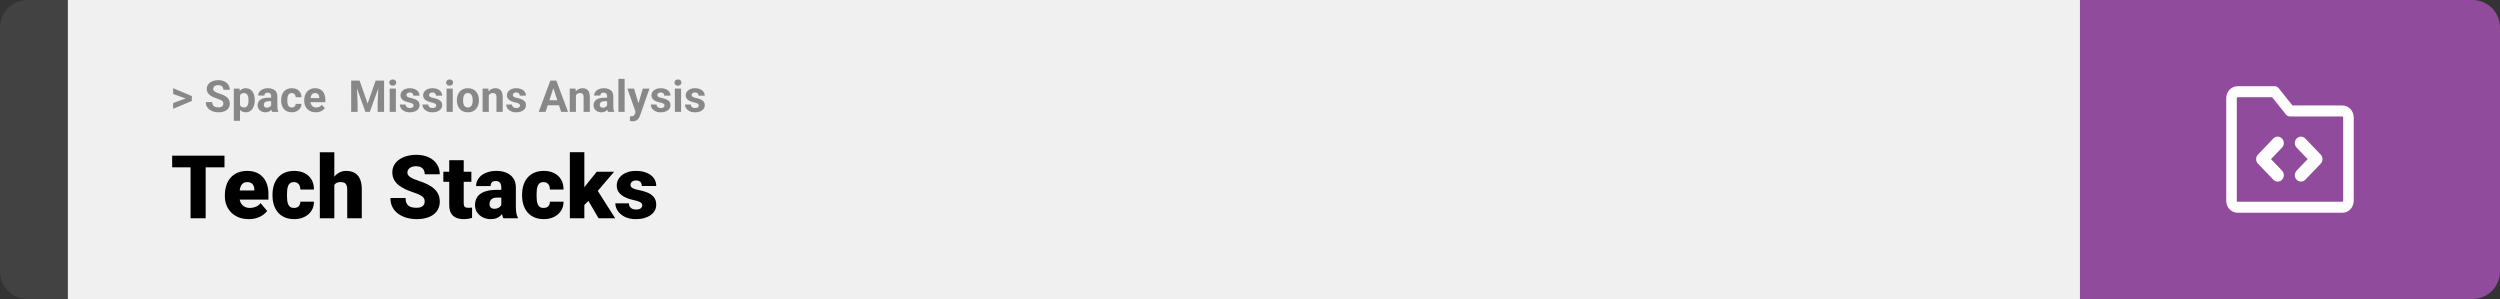 <svg width="1363" height="163" viewBox="0 0 1363 163" fill="none" xmlns="http://www.w3.org/2000/svg">
<rect x="0" y="0" width="1363" height="163" fill="#333333" stroke="none"/>
<path d="M0 15C0 6.716 6.716 0 15 0H37V163H15C6.716 163 0 156.284 0 148V15Z" fill="#424242"/>
<rect width="1097" height="163" transform="translate(37)" fill="#F0F0F0"/>
<path d="M101.906 53.922L94.394 51.238V48.086L104.602 52.375V54.637L101.906 53.922ZM94.394 56.172L101.918 53.43L104.602 52.785V55.035L94.394 59.324V56.172ZM121.781 56.535C121.781 56.23 121.734 55.957 121.641 55.715C121.555 55.465 121.391 55.238 121.148 55.035C120.906 54.824 120.566 54.617 120.129 54.414C119.691 54.211 119.125 54 118.43 53.781C117.656 53.531 116.922 53.25 116.227 52.938C115.539 52.625 114.93 52.262 114.398 51.848C113.875 51.426 113.461 50.938 113.156 50.383C112.859 49.828 112.711 49.184 112.711 48.449C112.711 47.738 112.867 47.094 113.18 46.516C113.492 45.93 113.93 45.43 114.492 45.016C115.055 44.594 115.719 44.27 116.484 44.043C117.258 43.816 118.105 43.703 119.027 43.703C120.285 43.703 121.383 43.93 122.32 44.383C123.258 44.836 123.984 45.457 124.5 46.246C125.023 47.035 125.285 47.938 125.285 48.953H121.793C121.793 48.453 121.688 48.016 121.477 47.641C121.273 47.258 120.961 46.957 120.539 46.738C120.125 46.52 119.602 46.41 118.969 46.41C118.359 46.41 117.852 46.504 117.445 46.691C117.039 46.871 116.734 47.117 116.531 47.43C116.328 47.734 116.227 48.078 116.227 48.461C116.227 48.75 116.297 49.012 116.438 49.246C116.586 49.48 116.805 49.699 117.094 49.902C117.383 50.105 117.738 50.297 118.16 50.477C118.582 50.656 119.07 50.832 119.625 51.004C120.555 51.285 121.371 51.602 122.074 51.953C122.785 52.305 123.379 52.699 123.855 53.137C124.332 53.574 124.691 54.07 124.934 54.625C125.176 55.18 125.297 55.809 125.297 56.512C125.297 57.254 125.152 57.918 124.863 58.504C124.574 59.09 124.156 59.586 123.609 59.992C123.062 60.398 122.41 60.707 121.652 60.918C120.895 61.129 120.047 61.234 119.109 61.234C118.266 61.234 117.434 61.125 116.613 60.906C115.793 60.68 115.047 60.34 114.375 59.887C113.711 59.434 113.18 58.855 112.781 58.152C112.383 57.449 112.184 56.617 112.184 55.656H115.711C115.711 56.188 115.793 56.637 115.957 57.004C116.121 57.371 116.352 57.668 116.648 57.895C116.953 58.121 117.312 58.285 117.727 58.387C118.148 58.488 118.609 58.539 119.109 58.539C119.719 58.539 120.219 58.453 120.609 58.281C121.008 58.109 121.301 57.871 121.488 57.566C121.684 57.262 121.781 56.918 121.781 56.535ZM130.852 50.758V65.875H127.477V48.32H130.605L130.852 50.758ZM138.879 54.52V54.766C138.879 55.688 138.77 56.543 138.551 57.332C138.34 58.121 138.027 58.809 137.613 59.395C137.199 59.973 136.684 60.426 136.066 60.754C135.457 61.074 134.754 61.234 133.957 61.234C133.184 61.234 132.512 61.078 131.941 60.766C131.371 60.453 130.891 60.016 130.5 59.453C130.117 58.883 129.809 58.223 129.574 57.473C129.34 56.723 129.16 55.918 129.035 55.059V54.414C129.16 53.492 129.34 52.648 129.574 51.883C129.809 51.109 130.117 50.441 130.5 49.879C130.891 49.309 131.367 48.867 131.93 48.555C132.5 48.242 133.168 48.086 133.934 48.086C134.738 48.086 135.445 48.238 136.055 48.543C136.672 48.848 137.188 49.285 137.602 49.855C138.023 50.426 138.34 51.105 138.551 51.895C138.77 52.684 138.879 53.559 138.879 54.52ZM135.492 54.766V54.52C135.492 53.98 135.445 53.484 135.352 53.031C135.266 52.57 135.125 52.168 134.93 51.824C134.742 51.48 134.492 51.215 134.18 51.027C133.875 50.832 133.504 50.734 133.066 50.734C132.605 50.734 132.211 50.809 131.883 50.957C131.562 51.105 131.301 51.32 131.098 51.602C130.895 51.883 130.742 52.219 130.641 52.609C130.539 53 130.477 53.441 130.453 53.934V55.562C130.492 56.141 130.602 56.66 130.781 57.121C130.961 57.574 131.238 57.934 131.613 58.199C131.988 58.465 132.48 58.598 133.09 58.598C133.535 58.598 133.91 58.5 134.215 58.305C134.52 58.102 134.766 57.824 134.953 57.473C135.148 57.121 135.285 56.715 135.363 56.254C135.449 55.793 135.492 55.297 135.492 54.766ZM147.82 58.141V52.492C147.82 52.086 147.754 51.738 147.621 51.449C147.488 51.152 147.281 50.922 147 50.758C146.727 50.594 146.371 50.512 145.934 50.512C145.559 50.512 145.234 50.578 144.961 50.711C144.688 50.836 144.477 51.02 144.328 51.262C144.18 51.496 144.105 51.773 144.105 52.094H140.73C140.73 51.555 140.855 51.043 141.105 50.559C141.355 50.074 141.719 49.648 142.195 49.281C142.672 48.906 143.238 48.613 143.895 48.402C144.559 48.191 145.301 48.086 146.121 48.086C147.105 48.086 147.98 48.25 148.746 48.578C149.512 48.906 150.113 49.398 150.551 50.055C150.996 50.711 151.219 51.531 151.219 52.516V57.941C151.219 58.637 151.262 59.207 151.348 59.652C151.434 60.09 151.559 60.473 151.723 60.801V61H148.312C148.148 60.656 148.023 60.227 147.938 59.711C147.859 59.188 147.82 58.664 147.82 58.141ZM148.266 53.277L148.289 55.188H146.402C145.957 55.188 145.57 55.238 145.242 55.34C144.914 55.441 144.645 55.586 144.434 55.773C144.223 55.953 144.066 56.164 143.965 56.406C143.871 56.648 143.824 56.914 143.824 57.203C143.824 57.492 143.891 57.754 144.023 57.988C144.156 58.215 144.348 58.395 144.598 58.527C144.848 58.652 145.141 58.715 145.477 58.715C145.984 58.715 146.426 58.613 146.801 58.41C147.176 58.207 147.465 57.957 147.668 57.66C147.879 57.363 147.988 57.082 147.996 56.816L148.887 58.246C148.762 58.566 148.59 58.898 148.371 59.242C148.16 59.586 147.891 59.91 147.562 60.215C147.234 60.512 146.84 60.758 146.379 60.953C145.918 61.141 145.371 61.234 144.738 61.234C143.934 61.234 143.203 61.074 142.547 60.754C141.898 60.426 141.383 59.977 141 59.406C140.625 58.828 140.438 58.172 140.438 57.438C140.438 56.773 140.562 56.184 140.812 55.668C141.062 55.152 141.43 54.719 141.914 54.367C142.406 54.008 143.02 53.738 143.754 53.559C144.488 53.371 145.34 53.277 146.309 53.277H148.266ZM159.059 58.598C159.473 58.598 159.84 58.52 160.16 58.363C160.48 58.199 160.73 57.973 160.91 57.684C161.098 57.387 161.195 57.039 161.203 56.641H164.379C164.371 57.531 164.133 58.324 163.664 59.02C163.195 59.707 162.566 60.25 161.777 60.648C160.988 61.039 160.105 61.234 159.129 61.234C158.145 61.234 157.285 61.07 156.551 60.742C155.824 60.414 155.219 59.961 154.734 59.383C154.25 58.797 153.887 58.117 153.645 57.344C153.402 56.562 153.281 55.727 153.281 54.836V54.496C153.281 53.598 153.402 52.762 153.645 51.988C153.887 51.207 154.25 50.527 154.734 49.949C155.219 49.363 155.824 48.906 156.551 48.578C157.277 48.25 158.129 48.086 159.105 48.086C160.145 48.086 161.055 48.285 161.836 48.684C162.625 49.082 163.242 49.652 163.688 50.395C164.141 51.129 164.371 52 164.379 53.008H161.203C161.195 52.586 161.105 52.203 160.934 51.859C160.77 51.516 160.527 51.242 160.207 51.039C159.895 50.828 159.508 50.723 159.047 50.723C158.555 50.723 158.152 50.828 157.84 51.039C157.527 51.242 157.285 51.523 157.113 51.883C156.941 52.234 156.82 52.637 156.75 53.09C156.688 53.535 156.656 54.004 156.656 54.496V54.836C156.656 55.328 156.688 55.801 156.75 56.254C156.812 56.707 156.93 57.109 157.102 57.461C157.281 57.812 157.527 58.09 157.84 58.293C158.152 58.496 158.559 58.598 159.059 58.598ZM172.172 61.234C171.188 61.234 170.305 61.078 169.523 60.766C168.742 60.445 168.078 60.004 167.531 59.441C166.992 58.879 166.578 58.227 166.289 57.484C166 56.734 165.855 55.938 165.855 55.094V54.625C165.855 53.664 165.992 52.785 166.266 51.988C166.539 51.191 166.93 50.5 167.438 49.914C167.953 49.328 168.578 48.879 169.312 48.566C170.047 48.246 170.875 48.086 171.797 48.086C172.695 48.086 173.492 48.234 174.188 48.531C174.883 48.828 175.465 49.25 175.934 49.797C176.41 50.344 176.77 51 177.012 51.766C177.254 52.523 177.375 53.367 177.375 54.297V55.703H167.297V53.453H174.059V53.195C174.059 52.727 173.973 52.309 173.801 51.941C173.637 51.566 173.387 51.27 173.051 51.051C172.715 50.832 172.285 50.723 171.762 50.723C171.316 50.723 170.934 50.82 170.613 51.016C170.293 51.211 170.031 51.484 169.828 51.836C169.633 52.188 169.484 52.602 169.383 53.078C169.289 53.547 169.242 54.062 169.242 54.625V55.094C169.242 55.602 169.312 56.07 169.453 56.5C169.602 56.93 169.809 57.301 170.074 57.613C170.348 57.926 170.676 58.168 171.059 58.34C171.449 58.512 171.891 58.598 172.383 58.598C172.992 58.598 173.559 58.48 174.082 58.246C174.613 58.004 175.07 57.641 175.453 57.156L177.094 58.938C176.828 59.32 176.465 59.688 176.004 60.039C175.551 60.391 175.004 60.68 174.363 60.906C173.723 61.125 172.992 61.234 172.172 61.234ZM193.066 43.938H196.043L200.426 56.465L204.809 43.938H207.785L201.621 61H199.23L193.066 43.938ZM191.461 43.938H194.426L194.965 56.148V61H191.461V43.938ZM206.426 43.938H209.402V61H205.887V56.148L206.426 43.938ZM215.836 48.32V61H212.449V48.32H215.836ZM212.238 45.016C212.238 44.523 212.41 44.117 212.754 43.797C213.098 43.477 213.559 43.316 214.137 43.316C214.707 43.316 215.164 43.477 215.508 43.797C215.859 44.117 216.035 44.523 216.035 45.016C216.035 45.508 215.859 45.914 215.508 46.234C215.164 46.555 214.707 46.715 214.137 46.715C213.559 46.715 213.098 46.555 212.754 46.234C212.41 45.914 212.238 45.508 212.238 45.016ZM225.48 57.496C225.48 57.254 225.41 57.035 225.27 56.84C225.129 56.645 224.867 56.465 224.484 56.301C224.109 56.129 223.566 55.973 222.855 55.832C222.215 55.691 221.617 55.516 221.062 55.305C220.516 55.086 220.039 54.824 219.633 54.52C219.234 54.215 218.922 53.855 218.695 53.441C218.469 53.02 218.355 52.539 218.355 52C218.355 51.469 218.469 50.969 218.695 50.5C218.93 50.031 219.262 49.617 219.691 49.258C220.129 48.891 220.66 48.605 221.285 48.402C221.918 48.191 222.629 48.086 223.418 48.086C224.52 48.086 225.465 48.262 226.254 48.613C227.051 48.965 227.66 49.449 228.082 50.066C228.512 50.676 228.727 51.371 228.727 52.152H225.352C225.352 51.824 225.281 51.531 225.141 51.273C225.008 51.008 224.797 50.801 224.508 50.652C224.227 50.496 223.859 50.418 223.406 50.418C223.031 50.418 222.707 50.484 222.434 50.617C222.16 50.742 221.949 50.914 221.801 51.133C221.66 51.344 221.59 51.578 221.59 51.836C221.59 52.031 221.629 52.207 221.707 52.363C221.793 52.512 221.93 52.648 222.117 52.773C222.305 52.898 222.547 53.016 222.844 53.125C223.148 53.227 223.523 53.32 223.969 53.406C224.883 53.594 225.699 53.84 226.418 54.145C227.137 54.441 227.707 54.848 228.129 55.363C228.551 55.871 228.762 56.539 228.762 57.367C228.762 57.93 228.637 58.445 228.387 58.914C228.137 59.383 227.777 59.793 227.309 60.145C226.84 60.488 226.277 60.758 225.621 60.953C224.973 61.141 224.242 61.234 223.43 61.234C222.25 61.234 221.25 61.023 220.43 60.602C219.617 60.18 219 59.645 218.578 58.996C218.164 58.34 217.957 57.668 217.957 56.98H221.156C221.172 57.441 221.289 57.812 221.508 58.094C221.734 58.375 222.02 58.578 222.363 58.703C222.715 58.828 223.094 58.891 223.5 58.891C223.938 58.891 224.301 58.832 224.59 58.715C224.879 58.59 225.098 58.426 225.246 58.223C225.402 58.012 225.48 57.77 225.48 57.496ZM237.809 57.496C237.809 57.254 237.738 57.035 237.598 56.84C237.457 56.645 237.195 56.465 236.812 56.301C236.438 56.129 235.895 55.973 235.184 55.832C234.543 55.691 233.945 55.516 233.391 55.305C232.844 55.086 232.367 54.824 231.961 54.52C231.562 54.215 231.25 53.855 231.023 53.441C230.797 53.02 230.684 52.539 230.684 52C230.684 51.469 230.797 50.969 231.023 50.5C231.258 50.031 231.59 49.617 232.02 49.258C232.457 48.891 232.988 48.605 233.613 48.402C234.246 48.191 234.957 48.086 235.746 48.086C236.848 48.086 237.793 48.262 238.582 48.613C239.379 48.965 239.988 49.449 240.41 50.066C240.84 50.676 241.055 51.371 241.055 52.152H237.68C237.68 51.824 237.609 51.531 237.469 51.273C237.336 51.008 237.125 50.801 236.836 50.652C236.555 50.496 236.188 50.418 235.734 50.418C235.359 50.418 235.035 50.484 234.762 50.617C234.488 50.742 234.277 50.914 234.129 51.133C233.988 51.344 233.918 51.578 233.918 51.836C233.918 52.031 233.957 52.207 234.035 52.363C234.121 52.512 234.258 52.648 234.445 52.773C234.633 52.898 234.875 53.016 235.172 53.125C235.477 53.227 235.852 53.32 236.297 53.406C237.211 53.594 238.027 53.84 238.746 54.145C239.465 54.441 240.035 54.848 240.457 55.363C240.879 55.871 241.09 56.539 241.09 57.367C241.09 57.93 240.965 58.445 240.715 58.914C240.465 59.383 240.105 59.793 239.637 60.145C239.168 60.488 238.605 60.758 237.949 60.953C237.301 61.141 236.57 61.234 235.758 61.234C234.578 61.234 233.578 61.023 232.758 60.602C231.945 60.18 231.328 59.645 230.906 58.996C230.492 58.34 230.285 57.668 230.285 56.98H233.484C233.5 57.441 233.617 57.812 233.836 58.094C234.062 58.375 234.348 58.578 234.691 58.703C235.043 58.828 235.422 58.891 235.828 58.891C236.266 58.891 236.629 58.832 236.918 58.715C237.207 58.59 237.426 58.426 237.574 58.223C237.73 58.012 237.809 57.77 237.809 57.496ZM246.844 48.32V61H243.457V48.32H246.844ZM243.246 45.016C243.246 44.523 243.418 44.117 243.762 43.797C244.105 43.477 244.566 43.316 245.145 43.316C245.715 43.316 246.172 43.477 246.516 43.797C246.867 44.117 247.043 44.523 247.043 45.016C247.043 45.508 246.867 45.914 246.516 46.234C246.172 46.555 245.715 46.715 245.145 46.715C244.566 46.715 244.105 46.555 243.762 46.234C243.418 45.914 243.246 45.508 243.246 45.016ZM249.094 54.789V54.543C249.094 53.613 249.227 52.758 249.492 51.977C249.758 51.188 250.145 50.504 250.652 49.926C251.16 49.348 251.785 48.898 252.527 48.578C253.27 48.25 254.121 48.086 255.082 48.086C256.043 48.086 256.898 48.25 257.648 48.578C258.398 48.898 259.027 49.348 259.535 49.926C260.051 50.504 260.441 51.188 260.707 51.977C260.973 52.758 261.105 53.613 261.105 54.543V54.789C261.105 55.711 260.973 56.566 260.707 57.355C260.441 58.137 260.051 58.82 259.535 59.406C259.027 59.984 258.402 60.434 257.66 60.754C256.918 61.074 256.066 61.234 255.105 61.234C254.145 61.234 253.289 61.074 252.539 60.754C251.797 60.434 251.168 59.984 250.652 59.406C250.145 58.82 249.758 58.137 249.492 57.355C249.227 56.566 249.094 55.711 249.094 54.789ZM252.469 54.543V54.789C252.469 55.32 252.516 55.816 252.609 56.277C252.703 56.738 252.852 57.145 253.055 57.496C253.266 57.84 253.539 58.109 253.875 58.305C254.211 58.5 254.621 58.598 255.105 58.598C255.574 58.598 255.977 58.5 256.312 58.305C256.648 58.109 256.918 57.84 257.121 57.496C257.324 57.145 257.473 56.738 257.566 56.277C257.668 55.816 257.719 55.32 257.719 54.789V54.543C257.719 54.027 257.668 53.543 257.566 53.09C257.473 52.629 257.32 52.223 257.109 51.871C256.906 51.512 256.637 51.23 256.301 51.027C255.965 50.824 255.559 50.723 255.082 50.723C254.605 50.723 254.199 50.824 253.863 51.027C253.535 51.23 253.266 51.512 253.055 51.871C252.852 52.223 252.703 52.629 252.609 53.09C252.516 53.543 252.469 54.027 252.469 54.543ZM266.484 51.027V61H263.109V48.32H266.273L266.484 51.027ZM265.992 54.215H265.078C265.078 53.277 265.199 52.434 265.441 51.684C265.684 50.926 266.023 50.281 266.461 49.75C266.898 49.211 267.418 48.801 268.02 48.52C268.629 48.23 269.309 48.086 270.059 48.086C270.652 48.086 271.195 48.172 271.688 48.344C272.18 48.516 272.602 48.789 272.953 49.164C273.312 49.539 273.586 50.035 273.773 50.652C273.969 51.27 274.066 52.023 274.066 52.914V61H270.668V52.902C270.668 52.34 270.59 51.902 270.434 51.59C270.277 51.277 270.047 51.059 269.742 50.934C269.445 50.801 269.078 50.734 268.641 50.734C268.188 50.734 267.793 50.824 267.457 51.004C267.129 51.184 266.855 51.434 266.637 51.754C266.426 52.066 266.266 52.434 266.156 52.855C266.047 53.277 265.992 53.73 265.992 54.215ZM283.488 57.496C283.488 57.254 283.418 57.035 283.277 56.84C283.137 56.645 282.875 56.465 282.492 56.301C282.117 56.129 281.574 55.973 280.863 55.832C280.223 55.691 279.625 55.516 279.07 55.305C278.523 55.086 278.047 54.824 277.641 54.52C277.242 54.215 276.93 53.855 276.703 53.441C276.477 53.02 276.363 52.539 276.363 52C276.363 51.469 276.477 50.969 276.703 50.5C276.938 50.031 277.27 49.617 277.699 49.258C278.137 48.891 278.668 48.605 279.293 48.402C279.926 48.191 280.637 48.086 281.426 48.086C282.527 48.086 283.473 48.262 284.262 48.613C285.059 48.965 285.668 49.449 286.09 50.066C286.52 50.676 286.734 51.371 286.734 52.152H283.359C283.359 51.824 283.289 51.531 283.148 51.273C283.016 51.008 282.805 50.801 282.516 50.652C282.234 50.496 281.867 50.418 281.414 50.418C281.039 50.418 280.715 50.484 280.441 50.617C280.168 50.742 279.957 50.914 279.809 51.133C279.668 51.344 279.598 51.578 279.598 51.836C279.598 52.031 279.637 52.207 279.715 52.363C279.801 52.512 279.938 52.648 280.125 52.773C280.312 52.898 280.555 53.016 280.852 53.125C281.156 53.227 281.531 53.32 281.977 53.406C282.891 53.594 283.707 53.84 284.426 54.145C285.145 54.441 285.715 54.848 286.137 55.363C286.559 55.871 286.77 56.539 286.77 57.367C286.77 57.93 286.645 58.445 286.395 58.914C286.145 59.383 285.785 59.793 285.316 60.145C284.848 60.488 284.285 60.758 283.629 60.953C282.98 61.141 282.25 61.234 281.438 61.234C280.258 61.234 279.258 61.023 278.438 60.602C277.625 60.18 277.008 59.645 276.586 58.996C276.172 58.34 275.965 57.668 275.965 56.98H279.164C279.18 57.441 279.297 57.812 279.516 58.094C279.742 58.375 280.027 58.578 280.371 58.703C280.723 58.828 281.102 58.891 281.508 58.891C281.945 58.891 282.309 58.832 282.598 58.715C282.887 58.59 283.105 58.426 283.254 58.223C283.41 58.012 283.488 57.77 283.488 57.496ZM302.086 46.855L297.445 61H293.707L300.047 43.938H302.426L302.086 46.855ZM305.941 61L301.289 46.855L300.914 43.938H303.316L309.691 61H305.941ZM305.73 54.648V57.402H296.719V54.648H305.73ZM313.992 51.027V61H310.617V48.32H313.781L313.992 51.027ZM313.5 54.215H312.586C312.586 53.277 312.707 52.434 312.949 51.684C313.191 50.926 313.531 50.281 313.969 49.75C314.406 49.211 314.926 48.801 315.527 48.52C316.137 48.23 316.816 48.086 317.566 48.086C318.16 48.086 318.703 48.172 319.195 48.344C319.688 48.516 320.109 48.789 320.461 49.164C320.82 49.539 321.094 50.035 321.281 50.652C321.477 51.27 321.574 52.023 321.574 52.914V61H318.176V52.902C318.176 52.34 318.098 51.902 317.941 51.59C317.785 51.277 317.555 51.059 317.25 50.934C316.953 50.801 316.586 50.734 316.148 50.734C315.695 50.734 315.301 50.824 314.965 51.004C314.637 51.184 314.363 51.434 314.145 51.754C313.934 52.066 313.773 52.434 313.664 52.855C313.555 53.277 313.5 53.73 313.5 54.215ZM330.984 58.141V52.492C330.984 52.086 330.918 51.738 330.785 51.449C330.652 51.152 330.445 50.922 330.164 50.758C329.891 50.594 329.535 50.512 329.098 50.512C328.723 50.512 328.398 50.578 328.125 50.711C327.852 50.836 327.641 51.02 327.492 51.262C327.344 51.496 327.27 51.773 327.27 52.094H323.895C323.895 51.555 324.02 51.043 324.27 50.559C324.52 50.074 324.883 49.648 325.359 49.281C325.836 48.906 326.402 48.613 327.059 48.402C327.723 48.191 328.465 48.086 329.285 48.086C330.27 48.086 331.145 48.25 331.91 48.578C332.676 48.906 333.277 49.398 333.715 50.055C334.16 50.711 334.383 51.531 334.383 52.516V57.941C334.383 58.637 334.426 59.207 334.512 59.652C334.598 60.09 334.723 60.473 334.887 60.801V61H331.477C331.312 60.656 331.188 60.227 331.102 59.711C331.023 59.188 330.984 58.664 330.984 58.141ZM331.43 53.277L331.453 55.188H329.566C329.121 55.188 328.734 55.238 328.406 55.34C328.078 55.441 327.809 55.586 327.598 55.773C327.387 55.953 327.23 56.164 327.129 56.406C327.035 56.648 326.988 56.914 326.988 57.203C326.988 57.492 327.055 57.754 327.188 57.988C327.32 58.215 327.512 58.395 327.762 58.527C328.012 58.652 328.305 58.715 328.641 58.715C329.148 58.715 329.59 58.613 329.965 58.41C330.34 58.207 330.629 57.957 330.832 57.66C331.043 57.363 331.152 57.082 331.16 56.816L332.051 58.246C331.926 58.566 331.754 58.898 331.535 59.242C331.324 59.586 331.055 59.91 330.727 60.215C330.398 60.512 330.004 60.758 329.543 60.953C329.082 61.141 328.535 61.234 327.902 61.234C327.098 61.234 326.367 61.074 325.711 60.754C325.062 60.426 324.547 59.977 324.164 59.406C323.789 58.828 323.602 58.172 323.602 57.438C323.602 56.773 323.727 56.184 323.977 55.668C324.227 55.152 324.594 54.719 325.078 54.367C325.57 54.008 326.184 53.738 326.918 53.559C327.652 53.371 328.504 53.277 329.473 53.277H331.43ZM340.547 43V61H337.16V43H340.547ZM347.098 59.57L350.461 48.32H354.082L348.984 62.91C348.875 63.23 348.727 63.574 348.539 63.941C348.359 64.309 348.113 64.656 347.801 64.984C347.496 65.32 347.109 65.594 346.641 65.805C346.18 66.016 345.613 66.121 344.941 66.121C344.621 66.121 344.359 66.102 344.156 66.062C343.953 66.023 343.711 65.969 343.43 65.898V63.426C343.516 63.426 343.605 63.426 343.699 63.426C343.793 63.434 343.883 63.438 343.969 63.438C344.414 63.438 344.777 63.387 345.059 63.285C345.34 63.184 345.566 63.027 345.738 62.816C345.91 62.613 346.047 62.348 346.148 62.02L347.098 59.57ZM345.691 48.32L348.445 57.508L348.926 61.082L346.629 61.328L342.07 48.32H345.691ZM362.285 57.496C362.285 57.254 362.215 57.035 362.074 56.84C361.934 56.645 361.672 56.465 361.289 56.301C360.914 56.129 360.371 55.973 359.66 55.832C359.02 55.691 358.422 55.516 357.867 55.305C357.32 55.086 356.844 54.824 356.438 54.52C356.039 54.215 355.727 53.855 355.5 53.441C355.273 53.02 355.16 52.539 355.16 52C355.16 51.469 355.273 50.969 355.5 50.5C355.734 50.031 356.066 49.617 356.496 49.258C356.934 48.891 357.465 48.605 358.09 48.402C358.723 48.191 359.434 48.086 360.223 48.086C361.324 48.086 362.27 48.262 363.059 48.613C363.855 48.965 364.465 49.449 364.887 50.066C365.316 50.676 365.531 51.371 365.531 52.152H362.156C362.156 51.824 362.086 51.531 361.945 51.273C361.812 51.008 361.602 50.801 361.312 50.652C361.031 50.496 360.664 50.418 360.211 50.418C359.836 50.418 359.512 50.484 359.238 50.617C358.965 50.742 358.754 50.914 358.605 51.133C358.465 51.344 358.395 51.578 358.395 51.836C358.395 52.031 358.434 52.207 358.512 52.363C358.598 52.512 358.734 52.648 358.922 52.773C359.109 52.898 359.352 53.016 359.648 53.125C359.953 53.227 360.328 53.32 360.773 53.406C361.688 53.594 362.504 53.84 363.223 54.145C363.941 54.441 364.512 54.848 364.934 55.363C365.355 55.871 365.566 56.539 365.566 57.367C365.566 57.93 365.441 58.445 365.191 58.914C364.941 59.383 364.582 59.793 364.113 60.145C363.645 60.488 363.082 60.758 362.426 60.953C361.777 61.141 361.047 61.234 360.234 61.234C359.055 61.234 358.055 61.023 357.234 60.602C356.422 60.18 355.805 59.645 355.383 58.996C354.969 58.34 354.762 57.668 354.762 56.98H357.961C357.977 57.441 358.094 57.812 358.312 58.094C358.539 58.375 358.824 58.578 359.168 58.703C359.52 58.828 359.898 58.891 360.305 58.891C360.742 58.891 361.105 58.832 361.395 58.715C361.684 58.59 361.902 58.426 362.051 58.223C362.207 58.012 362.285 57.77 362.285 57.496ZM371.32 48.32V61H367.934V48.32H371.32ZM367.723 45.016C367.723 44.523 367.895 44.117 368.238 43.797C368.582 43.477 369.043 43.316 369.621 43.316C370.191 43.316 370.648 43.477 370.992 43.797C371.344 44.117 371.52 44.523 371.52 45.016C371.52 45.508 371.344 45.914 370.992 46.234C370.648 46.555 370.191 46.715 369.621 46.715C369.043 46.715 368.582 46.555 368.238 46.234C367.895 45.914 367.723 45.508 367.723 45.016ZM380.965 57.496C380.965 57.254 380.895 57.035 380.754 56.84C380.613 56.645 380.352 56.465 379.969 56.301C379.594 56.129 379.051 55.973 378.34 55.832C377.699 55.691 377.102 55.516 376.547 55.305C376 55.086 375.523 54.824 375.117 54.52C374.719 54.215 374.406 53.855 374.18 53.441C373.953 53.02 373.84 52.539 373.84 52C373.84 51.469 373.953 50.969 374.18 50.5C374.414 50.031 374.746 49.617 375.176 49.258C375.613 48.891 376.145 48.605 376.77 48.402C377.402 48.191 378.113 48.086 378.902 48.086C380.004 48.086 380.949 48.262 381.738 48.613C382.535 48.965 383.145 49.449 383.566 50.066C383.996 50.676 384.211 51.371 384.211 52.152H380.836C380.836 51.824 380.766 51.531 380.625 51.273C380.492 51.008 380.281 50.801 379.992 50.652C379.711 50.496 379.344 50.418 378.891 50.418C378.516 50.418 378.191 50.484 377.918 50.617C377.645 50.742 377.434 50.914 377.285 51.133C377.145 51.344 377.074 51.578 377.074 51.836C377.074 52.031 377.113 52.207 377.191 52.363C377.277 52.512 377.414 52.648 377.602 52.773C377.789 52.898 378.031 53.016 378.328 53.125C378.633 53.227 379.008 53.32 379.453 53.406C380.367 53.594 381.184 53.84 381.902 54.145C382.621 54.441 383.191 54.848 383.613 55.363C384.035 55.871 384.246 56.539 384.246 57.367C384.246 57.93 384.121 58.445 383.871 58.914C383.621 59.383 383.262 59.793 382.793 60.145C382.324 60.488 381.762 60.758 381.105 60.953C380.457 61.141 379.727 61.234 378.914 61.234C377.734 61.234 376.734 61.023 375.914 60.602C375.102 60.18 374.484 59.645 374.062 58.996C373.648 58.34 373.441 57.668 373.441 56.98H376.641C376.656 57.441 376.773 57.812 376.992 58.094C377.219 58.375 377.504 58.578 377.848 58.703C378.199 58.828 378.578 58.891 378.984 58.891C379.422 58.891 379.785 58.832 380.074 58.715C380.363 58.59 380.582 58.426 380.73 58.223C380.887 58.012 380.965 57.77 380.965 57.496Z" fill="#888888"/>
<path d="M112.125 84.875V119H103.898V84.875H112.125ZM122.391 84.875V91.227H93.867V84.875H122.391ZM135.68 119.469C133.617 119.469 131.773 119.148 130.148 118.508C128.523 117.852 127.148 116.953 126.023 115.812C124.914 114.672 124.062 113.359 123.469 111.875C122.891 110.391 122.602 108.82 122.602 107.164V106.273C122.602 104.414 122.859 102.695 123.375 101.117C123.891 99.523 124.656 98.133 125.672 96.945C126.688 95.758 127.961 94.836 129.492 94.18C131.023 93.508 132.805 93.172 134.836 93.172C136.633 93.172 138.242 93.461 139.664 94.039C141.086 94.617 142.289 95.445 143.273 96.523C144.273 97.602 145.031 98.906 145.547 100.438C146.078 101.969 146.344 103.688 146.344 105.594V108.805H125.625V103.859H138.633V103.25C138.648 102.406 138.5 101.688 138.188 101.094C137.891 100.5 137.453 100.047 136.875 99.734C136.297 99.422 135.594 99.266 134.766 99.266C133.906 99.266 133.195 99.453 132.633 99.828C132.086 100.203 131.656 100.719 131.344 101.375C131.047 102.016 130.836 102.758 130.711 103.602C130.586 104.445 130.523 105.336 130.523 106.273V107.164C130.523 108.102 130.648 108.953 130.898 109.719C131.164 110.484 131.539 111.141 132.023 111.688C132.523 112.219 133.117 112.633 133.805 112.93C134.508 113.227 135.305 113.375 136.195 113.375C137.273 113.375 138.336 113.172 139.383 112.766C140.43 112.359 141.328 111.688 142.078 110.75L145.664 115.016C145.148 115.75 144.414 116.461 143.461 117.148C142.523 117.836 141.398 118.398 140.086 118.836C138.773 119.258 137.305 119.469 135.68 119.469ZM160.266 113.375C161 113.375 161.625 113.242 162.141 112.977C162.672 112.695 163.07 112.305 163.336 111.805C163.617 111.289 163.75 110.672 163.734 109.953H171.164C171.18 111.859 170.711 113.531 169.758 114.969C168.82 116.391 167.539 117.5 165.914 118.297C164.305 119.078 162.484 119.469 160.453 119.469C158.469 119.469 156.734 119.148 155.25 118.508C153.766 117.852 152.523 116.945 151.523 115.789C150.539 114.617 149.797 113.25 149.297 111.688C148.812 110.125 148.57 108.43 148.57 106.602V106.062C148.57 104.234 148.812 102.539 149.297 100.977C149.797 99.398 150.539 98.031 151.523 96.875C152.523 95.703 153.758 94.797 155.227 94.156C156.711 93.5 158.438 93.172 160.406 93.172C162.516 93.172 164.375 93.57 165.984 94.367C167.609 95.164 168.883 96.32 169.805 97.836C170.727 99.352 171.18 101.188 171.164 103.344H163.734C163.75 102.578 163.633 101.891 163.383 101.281C163.133 100.672 162.742 100.188 162.211 99.828C161.695 99.453 161.031 99.266 160.219 99.266C159.406 99.266 158.75 99.445 158.25 99.805C157.75 100.164 157.367 100.664 157.102 101.305C156.852 101.93 156.68 102.648 156.586 103.461C156.508 104.273 156.469 105.141 156.469 106.062V106.602C156.469 107.539 156.508 108.422 156.586 109.25C156.68 110.062 156.859 110.781 157.125 111.406C157.391 112.016 157.773 112.5 158.273 112.859C158.773 113.203 159.438 113.375 160.266 113.375ZM182.273 83V119H174.375V83H182.273ZM181.336 105.453L179.484 105.5C179.484 103.719 179.703 102.078 180.141 100.578C180.578 99.078 181.203 97.773 182.016 96.664C182.828 95.555 183.805 94.695 184.945 94.086C186.086 93.477 187.352 93.172 188.742 93.172C189.992 93.172 191.133 93.352 192.164 93.711C193.211 94.07 194.109 94.648 194.859 95.445C195.625 96.242 196.211 97.281 196.617 98.562C197.039 99.844 197.25 101.406 197.25 103.25V119H189.305V103.203C189.305 102.172 189.156 101.375 188.859 100.812C188.578 100.234 188.172 99.836 187.641 99.617C187.109 99.383 186.461 99.266 185.695 99.266C184.773 99.266 184.023 99.422 183.445 99.734C182.867 100.047 182.422 100.484 182.109 101.047C181.812 101.594 181.609 102.242 181.5 102.992C181.391 103.742 181.336 104.562 181.336 105.453ZM231.539 109.93C231.539 109.398 231.461 108.922 231.305 108.5C231.148 108.062 230.859 107.656 230.438 107.281C230.016 106.906 229.406 106.531 228.609 106.156C227.828 105.766 226.797 105.359 225.516 104.938C224.016 104.438 222.57 103.875 221.18 103.25C219.789 102.609 218.547 101.867 217.453 101.023C216.359 100.164 215.492 99.164 214.852 98.023C214.211 96.867 213.891 95.523 213.891 93.992C213.891 92.523 214.219 91.203 214.875 90.031C215.531 88.844 216.445 87.836 217.617 87.008C218.805 86.164 220.195 85.523 221.789 85.086C223.383 84.633 225.125 84.406 227.016 84.406C229.516 84.406 231.719 84.844 233.625 85.719C235.547 86.578 237.047 87.805 238.125 89.398C239.219 90.977 239.766 92.844 239.766 95H231.586C231.586 94.141 231.406 93.383 231.047 92.727C230.703 92.07 230.18 91.555 229.477 91.18C228.773 90.805 227.891 90.617 226.828 90.617C225.797 90.617 224.93 90.773 224.227 91.086C223.523 91.398 222.992 91.82 222.633 92.352C222.273 92.867 222.094 93.438 222.094 94.062C222.094 94.578 222.234 95.047 222.516 95.469C222.812 95.875 223.227 96.258 223.758 96.617C224.305 96.977 224.961 97.32 225.727 97.648C226.508 97.977 227.383 98.297 228.352 98.609C230.164 99.188 231.773 99.836 233.18 100.555C234.602 101.258 235.797 102.062 236.766 102.969C237.75 103.859 238.492 104.875 238.992 106.016C239.508 107.156 239.766 108.445 239.766 109.883C239.766 111.414 239.469 112.773 238.875 113.961C238.281 115.148 237.43 116.156 236.32 116.984C235.211 117.797 233.883 118.414 232.336 118.836C230.789 119.258 229.062 119.469 227.156 119.469C225.406 119.469 223.68 119.25 221.977 118.812C220.289 118.359 218.758 117.672 217.383 116.75C216.008 115.812 214.906 114.617 214.078 113.164C213.266 111.695 212.859 109.953 212.859 107.938H221.109C221.109 108.938 221.242 109.781 221.508 110.469C221.773 111.156 222.164 111.711 222.68 112.133C223.195 112.539 223.828 112.836 224.578 113.023C225.328 113.195 226.188 113.281 227.156 113.281C228.203 113.281 229.047 113.133 229.688 112.836C230.328 112.523 230.797 112.117 231.094 111.617C231.391 111.102 231.539 110.539 231.539 109.93ZM256.992 93.641V99.125H241.711V93.641H256.992ZM244.922 87.336H252.82V110.727C252.82 111.398 252.898 111.922 253.055 112.297C253.211 112.656 253.477 112.914 253.852 113.07C254.242 113.211 254.758 113.281 255.398 113.281C255.852 113.281 256.227 113.273 256.523 113.258C256.82 113.227 257.102 113.188 257.367 113.141V118.789C256.695 119.008 255.992 119.172 255.258 119.281C254.523 119.406 253.742 119.469 252.914 119.469C251.227 119.469 249.781 119.203 248.578 118.672C247.391 118.141 246.484 117.305 245.859 116.164C245.234 115.023 244.922 113.539 244.922 111.711V87.336ZM273.305 112.625V102.172C273.305 101.453 273.203 100.836 273 100.32C272.797 99.805 272.477 99.406 272.039 99.125C271.602 98.828 271.016 98.68 270.281 98.68C269.688 98.68 269.18 98.781 268.758 98.984C268.336 99.188 268.016 99.492 267.797 99.898C267.578 100.305 267.469 100.82 267.469 101.445H259.57C259.57 100.273 259.828 99.188 260.344 98.188C260.875 97.172 261.625 96.289 262.594 95.539C263.578 94.789 264.75 94.211 266.109 93.805C267.484 93.383 269.016 93.172 270.703 93.172C272.719 93.172 274.516 93.508 276.094 94.18C277.688 94.852 278.945 95.859 279.867 97.203C280.789 98.531 281.25 100.203 281.25 102.219V112.602C281.25 114.258 281.344 115.516 281.531 116.375C281.719 117.219 281.984 117.961 282.328 118.602V119H274.406C274.031 118.219 273.75 117.266 273.562 116.141C273.391 115 273.305 113.828 273.305 112.625ZM274.266 103.508L274.312 107.727H270.82C270.086 107.727 269.461 107.828 268.945 108.031C268.445 108.234 268.039 108.516 267.727 108.875C267.43 109.219 267.211 109.609 267.07 110.047C266.945 110.484 266.883 110.945 266.883 111.43C266.883 111.898 266.992 112.32 267.211 112.695C267.445 113.055 267.758 113.336 268.148 113.539C268.539 113.742 268.977 113.844 269.461 113.844C270.336 113.844 271.078 113.68 271.688 113.352C272.312 113.008 272.789 112.594 273.117 112.109C273.445 111.625 273.609 111.172 273.609 110.75L275.344 113.984C275.031 114.609 274.672 115.242 274.266 115.883C273.875 116.523 273.383 117.117 272.789 117.664C272.211 118.195 271.5 118.633 270.656 118.977C269.812 119.305 268.789 119.469 267.586 119.469C266.023 119.469 264.586 119.148 263.273 118.508C261.977 117.867 260.938 116.977 260.156 115.836C259.375 114.68 258.984 113.352 258.984 111.852C258.984 110.539 259.219 109.367 259.688 108.336C260.172 107.305 260.898 106.43 261.867 105.711C262.836 104.992 264.07 104.445 265.57 104.07C267.07 103.695 268.836 103.508 270.867 103.508H274.266ZM296.344 113.375C297.078 113.375 297.703 113.242 298.219 112.977C298.75 112.695 299.148 112.305 299.414 111.805C299.695 111.289 299.828 110.672 299.812 109.953H307.242C307.258 111.859 306.789 113.531 305.836 114.969C304.898 116.391 303.617 117.5 301.992 118.297C300.383 119.078 298.562 119.469 296.531 119.469C294.547 119.469 292.812 119.148 291.328 118.508C289.844 117.852 288.602 116.945 287.602 115.789C286.617 114.617 285.875 113.25 285.375 111.688C284.891 110.125 284.648 108.43 284.648 106.602V106.062C284.648 104.234 284.891 102.539 285.375 100.977C285.875 99.398 286.617 98.031 287.602 96.875C288.602 95.703 289.836 94.797 291.305 94.156C292.789 93.5 294.516 93.172 296.484 93.172C298.594 93.172 300.453 93.57 302.062 94.367C303.688 95.164 304.961 96.32 305.883 97.836C306.805 99.352 307.258 101.188 307.242 103.344H299.812C299.828 102.578 299.711 101.891 299.461 101.281C299.211 100.672 298.82 100.188 298.289 99.828C297.773 99.453 297.109 99.266 296.297 99.266C295.484 99.266 294.828 99.445 294.328 99.805C293.828 100.164 293.445 100.664 293.18 101.305C292.93 101.93 292.758 102.648 292.664 103.461C292.586 104.273 292.547 105.141 292.547 106.062V106.602C292.547 107.539 292.586 108.422 292.664 109.25C292.758 110.062 292.938 110.781 293.203 111.406C293.469 112.016 293.852 112.5 294.352 112.859C294.852 113.203 295.516 113.375 296.344 113.375ZM318.586 82.977V119H310.688V82.977H318.586ZM334.805 93.641L323.789 106.555L318.023 112.32L314.578 107.305L319.383 101.047L325.336 93.641H334.805ZM326.344 119L319.57 107.445L325.406 103.297L335.391 119H326.344ZM350.156 111.875C350.156 111.438 350.008 111.062 349.711 110.75C349.43 110.422 348.93 110.125 348.211 109.859C347.492 109.578 346.484 109.297 345.188 109.016C343.953 108.75 342.789 108.398 341.695 107.961C340.617 107.523 339.672 106.992 338.859 106.367C338.047 105.742 337.406 105 336.938 104.141C336.484 103.281 336.258 102.297 336.258 101.188C336.258 100.109 336.484 99.094 336.938 98.141C337.406 97.172 338.086 96.32 338.977 95.586C339.883 94.836 340.984 94.25 342.281 93.828C343.578 93.391 345.055 93.172 346.711 93.172C348.992 93.172 350.961 93.523 352.617 94.227C354.273 94.914 355.547 95.883 356.438 97.133C357.344 98.367 357.797 99.797 357.797 101.422H349.898C349.898 100.781 349.789 100.234 349.57 99.781C349.367 99.328 349.031 98.984 348.562 98.75C348.094 98.5 347.469 98.375 346.688 98.375C346.141 98.375 345.641 98.477 345.188 98.68C344.75 98.883 344.398 99.164 344.133 99.523C343.867 99.883 343.734 100.305 343.734 100.789C343.734 101.133 343.812 101.445 343.969 101.727C344.141 101.992 344.398 102.242 344.742 102.477C345.086 102.695 345.523 102.898 346.055 103.086C346.586 103.258 347.227 103.414 347.977 103.555C349.68 103.867 351.273 104.312 352.758 104.891C354.242 105.469 355.445 106.289 356.367 107.352C357.305 108.414 357.773 109.844 357.773 111.641C357.773 112.766 357.516 113.805 357 114.758C356.484 115.695 355.742 116.523 354.773 117.242C353.805 117.945 352.641 118.492 351.281 118.883C349.922 119.273 348.391 119.469 346.688 119.469C344.266 119.469 342.219 119.039 340.547 118.18C338.875 117.305 337.609 116.211 336.75 114.898C335.906 113.57 335.484 112.227 335.484 110.867H342.844C342.875 111.648 343.062 112.289 343.406 112.789C343.766 113.289 344.242 113.656 344.836 113.891C345.43 114.125 346.117 114.242 346.898 114.242C347.617 114.242 348.211 114.141 348.68 113.938C349.164 113.734 349.531 113.461 349.781 113.117C350.031 112.758 350.156 112.344 350.156 111.875Z" fill="black"/>
<path d="M1134 0H1348C1356.28 0 1363 6.716 1363 15V148C1363 156.284 1356.28 163 1348 163H1134V0Z" fill="#914B9D"/>
<path fill-rule="evenodd" clip-rule="evenodd" d="M1219.98 53C1219.85 53 1219.73 53.053 1219.64 53.146C1219.55 53.24 1219.5 53.367 1219.5 53.5V109.5C1219.5 109.633 1219.55 109.76 1219.64 109.854C1219.73 109.947 1219.85 110 1219.98 110H1277.02C1277.15 110 1277.27 109.947 1277.36 109.854C1277.45 109.76 1277.5 109.633 1277.5 109.5V64C1277.5 63.867 1277.45 63.74 1277.36 63.646C1277.27 63.553 1277.15 63.5 1277.02 63.5H1248.5C1247.65 63.5 1246.84 63.105 1246.29 62.421L1238.77 53H1219.98ZM1215.58 48.904C1216.74 47.685 1218.33 47 1219.98 47H1240.11C1240.97 47 1241.77 47.395 1242.32 48.079L1249.85 57.5H1277.02C1278.67 57.5 1280.26 58.185 1281.42 59.404C1282.59 60.623 1283.25 62.276 1283.25 64V109.5C1283.25 111.224 1282.59 112.877 1281.42 114.096C1280.26 115.315 1278.67 116 1277.02 116H1219.98C1218.33 116 1216.74 115.315 1215.58 114.096C1214.41 112.877 1213.75 111.224 1213.75 109.5V53.5C1213.75 51.776 1214.41 50.123 1215.58 48.904Z" fill="white"/>
<path fill-rule="evenodd" clip-rule="evenodd" d="M1244.16 75.525C1245.47 76.892 1245.47 79.108 1244.16 80.475L1238.15 86.75L1244.16 93.025C1245.47 94.392 1245.47 96.608 1244.16 97.975C1242.85 99.342 1240.73 99.342 1239.42 97.975L1231.03 89.225C1229.72 87.858 1229.72 85.642 1231.03 84.275L1239.42 75.525C1240.73 74.158 1242.85 74.158 1244.16 75.525Z" fill="white"/>
<path fill-rule="evenodd" clip-rule="evenodd" d="M1252.12 97.975C1250.81 96.608 1250.81 94.392 1252.12 93.025L1258.13 86.75L1252.12 80.475C1250.81 79.108 1250.81 76.892 1252.12 75.525C1253.43 74.158 1255.55 74.158 1256.86 75.525L1265.25 84.275C1266.56 85.642 1266.56 87.858 1265.25 89.225L1256.86 97.975C1255.55 99.342 1253.43 99.342 1252.12 97.975Z" fill="white"/>
</svg>
